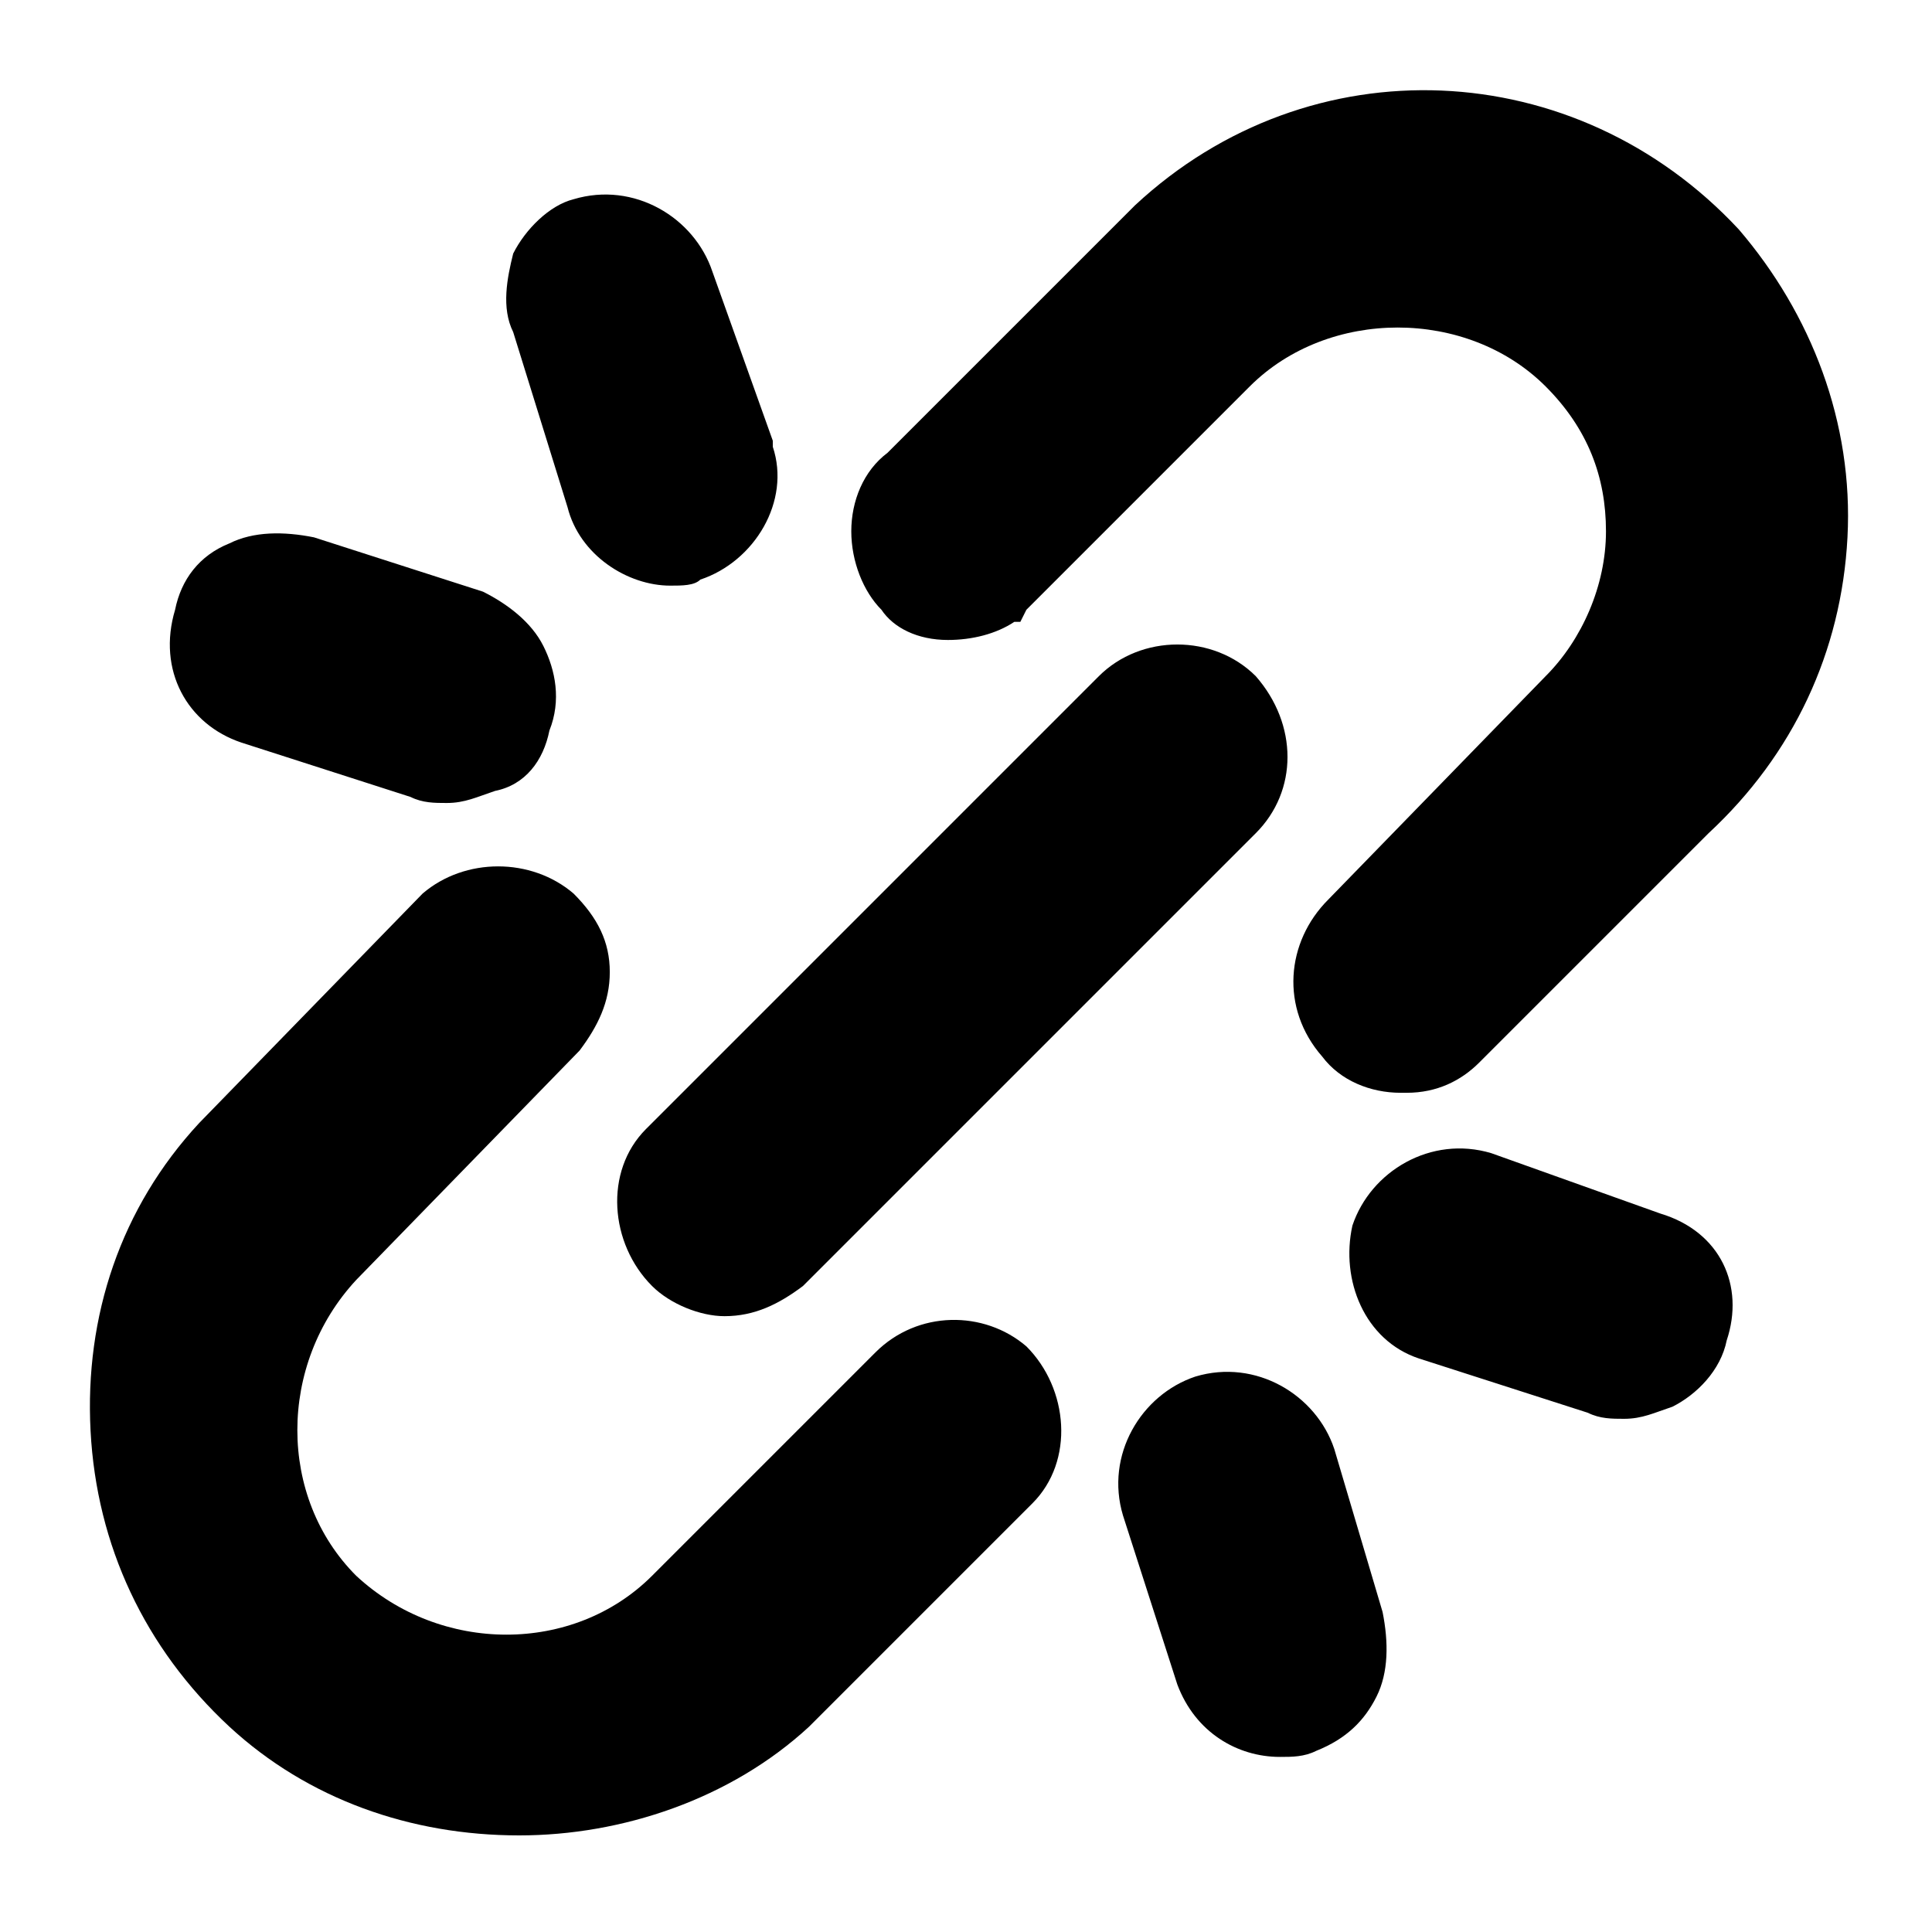 <svg xmlns="http://www.w3.org/2000/svg" viewBox="0 0 32 32"><path d="M27.5 20.1l-2.8-1c-1-.3-2 .3-2.3 1.2-.2.9.2 1.9 1.1 2.2l2.8.9c.2.1.4.1.6.1.3 0 .5-.1.8-.2.4-.2.8-.6.9-1.1.3-.9-.1-1.8-1.1-2.1zM18.2 11.2l-7.5 7.5c-.7.7-.6 1.9.1 2.6.3.3.8.5 1.2.5.5 0 .9-.2 1.3-.5l7.5-7.5c.7-.7.7-1.8 0-2.6-.7-.7-1.9-.7-2.6 0zM22.1 24c-.3-.9-1.3-1.5-2.3-1.2-.9.3-1.5 1.3-1.2 2.3l.9 2.8c.3.8 1 1.2 1.7 1.2.2 0 .4 0 .6-.1.5-.2.8-.5 1-.9.2-.4.2-.9.1-1.4l-.8-2.7zM9.4 8.4c.2.8 1 1.3 1.7 1.3.2 0 .4 0 .5-.1.9-.3 1.5-1.3 1.2-2.2v-.1l-1-2.8c-.3-.9-1.3-1.5-2.3-1.2-.4.1-.8.5-1 .9-.1.4-.2.9 0 1.3l.9 2.9zM4 12.3l2.8.9c.2.1.4.1.6.1.3 0 .5-.1.8-.2.5-.1.8-.5.9-1 .2-.5.1-1-.1-1.4-.2-.4-.6-.7-1-.9l-2.8-.9c-.5-.1-1-.1-1.4.1-.5.2-.8.6-.9 1.1-.3 1 .2 1.9 1.1 2.2z"/><path d="M15.7 10.6c.4 0 .8-.1 1.1-.3h.1l.1-.2 3.7-3.7c1.3-1.3 3.6-1.3 4.9 0 .7.7 1 1.5 1 2.4s-.4 1.8-1 2.4L22 14.9c-.7.7-.8 1.8-.1 2.6.3.4.8.6 1.3.6h.1c.5 0 .9-.2 1.2-.5l3.8-3.8c1.4-1.3 2.2-3 2.3-4.9.1-1.9-.6-3.7-1.8-5.1-2.7-2.9-7.1-3.1-10-.4l-4.1 4.1c-.4.3-.6.8-.6 1.3s.2 1 .5 1.3c.2.3.6.5 1.1.5zM14.5 22.4l-3.7 3.7c-1.3 1.3-3.5 1.3-4.9 0-1.3-1.3-1.3-3.5 0-4.9l3.7-3.8c.3-.4.5-.8.5-1.3s-.2-.9-.6-1.3c-.7-.6-1.8-.6-2.5 0l-3.7 3.8C2 20 1.4 21.8 1.5 23.7c.1 1.9.9 3.6 2.3 4.9 1.3 1.2 3 1.8 4.8 1.8 1.7 0 3.5-.6 4.8-1.8l3.7-3.7c.7-.7.6-1.9-.1-2.6-.7-.6-1.8-.6-2.5.1z"/></svg>